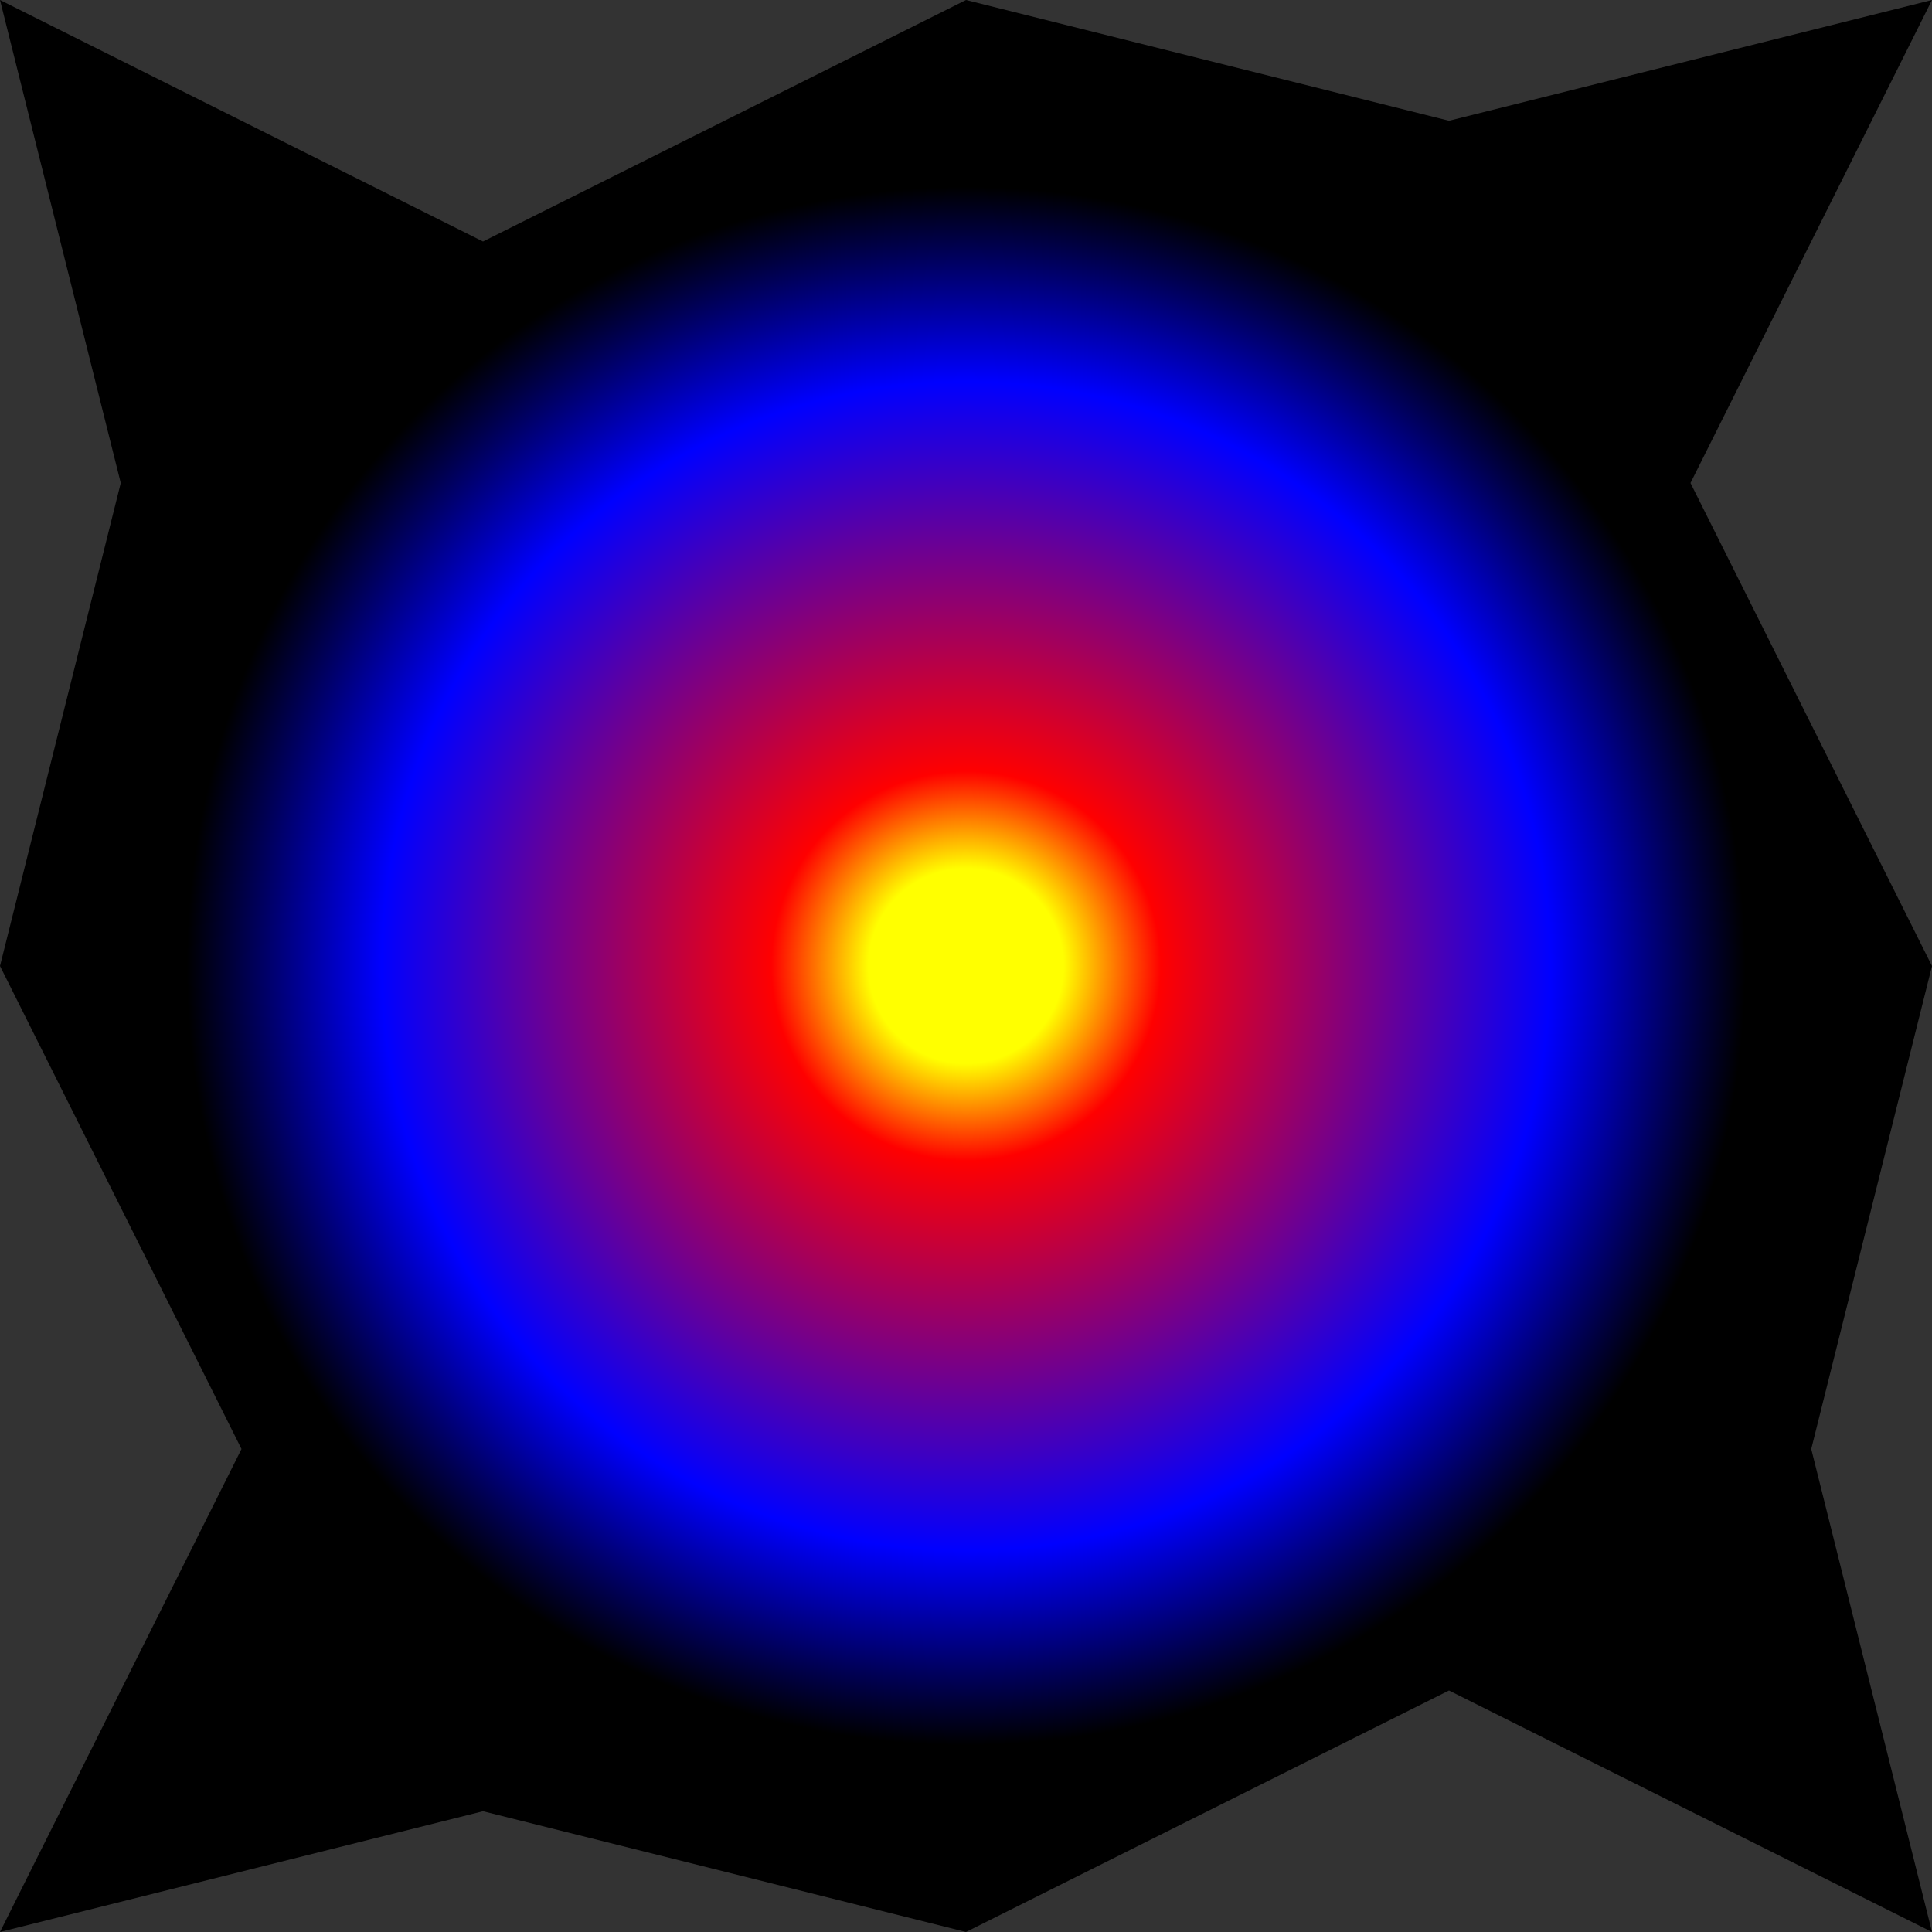 <svg xmlns="http://www.w3.org/2000/svg" width="256" height="256">
	<rect width="100%" height="100%" fill="#333333" stroke="none"/>
	<polygon points="224 64 256 128 240 192 256 256 192 224 128 256 64 240 0 256 32 192 0 128 16 64 0 0 64 32 128 0 192 16 256 0" fill="url(#1)" />
	<radialGradient id="1">
		<stop stop-color="yellow" stop-opacity="1" offset="0.1" />
		<stop stop-color="red" stop-opacity="1" offset="0.2" />
		<stop stop-color="blue" stop-opacity="1" offset="0.6" />
		<stop stop-color="black" stop-opacity="1" offset="0.8" />
	</radialGradient>
</svg>